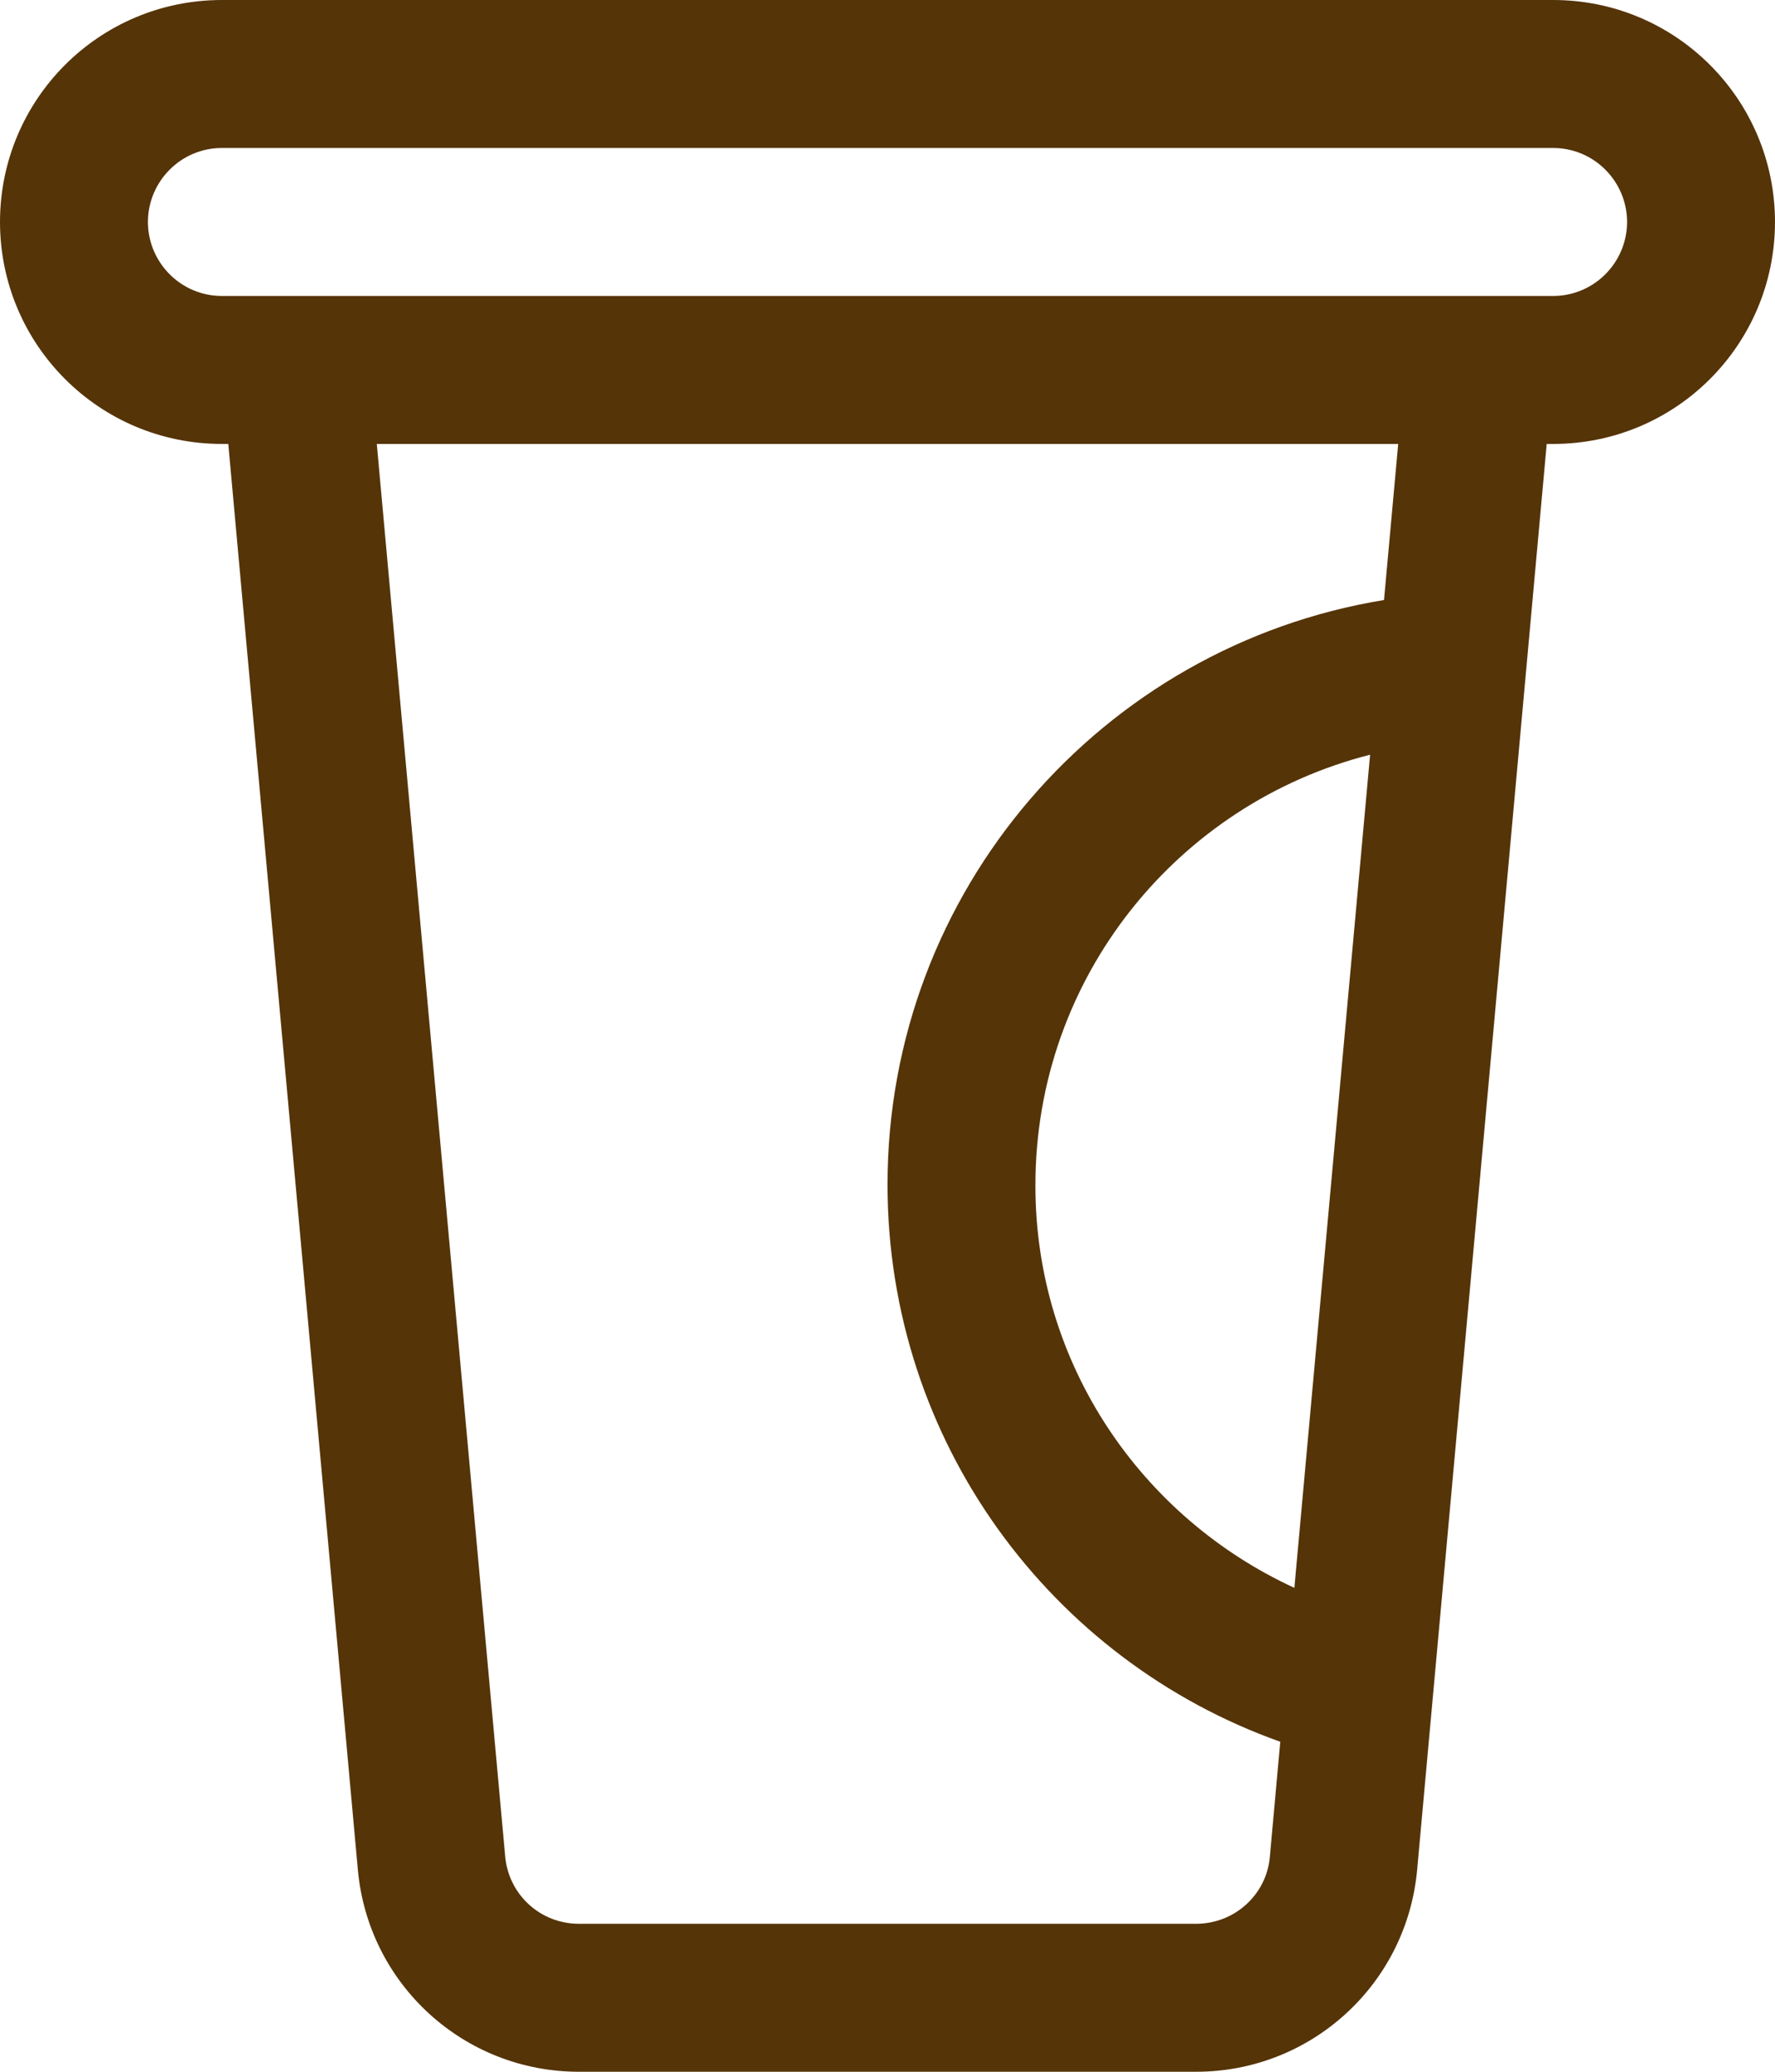<?xml version="1.0" encoding="UTF-8" standalone="no"?>
<svg width="18px" height="21px" viewBox="0 0 18 21" version="1.1" xmlns="http://www.w3.org/2000/svg" xmlns:xlink="http://www.w3.org/1999/xlink">
    <!-- Generator: sketchtool 39 (31667) - http://www.bohemiancoding.com/sketch -->
    <title>4D382574-87C9-42B7-8173-61102F538626</title>
    <desc>Created with sketchtool.</desc>
    <defs></defs>
    <g id="Page-1" stroke="none" stroke-width="1" fill="none" fill-rule="evenodd">
        <g id="home_campesino_desktop" transform="translate(-948, -46)" fill="#553408">
            <g id="MENÚ" transform="translate(195, 22)">
                <g id="link-yogures" transform="translate(726, 24)">
                    <g id="icono-yogurt" transform="translate(27, 0)">
                        <path d="M15.75,3 L2.25,3 C1.836,3 1.501,2.663 1.5,2.25 C1.501,1.837 1.836,1.5 2.25,1.5 L15.75,1.5 C16.164,1.5 16.499,1.837 16.5,2.25 C16.499,2.663 16.164,3 15.75,3 L15.75,3 Z M14.035,6.082 C11.18,6.548 9.001,9.023 9,12.008 C9.002,14.617 10.661,16.83 12.983,17.655 L12.877,18.825 C12.842,19.207 12.518,19.5 12.13,19.5 L5.87,19.5 C5.482,19.5 5.158,19.207 5.123,18.817 L3.821,4.5 L14.179,4.5 L14.035,6.082 L14.035,6.082 Z M13.126,16.095 C11.579,15.383 10.498,13.83 10.5,12.015 C10.499,9.908 11.944,8.145 13.894,7.65 L13.126,16.095 L13.126,16.095 Z M7.5,1.77635684e-15 L6,1.77635684e-15 L2.25,1.77635684e-15 C1.007,1.77635684e-15 0.001,1.005 0,2.25 C0.001,3.495 1.007,4.5 2.25,4.5 L2.315,4.5 L3.629,18.953 C3.735,20.115 4.706,21 5.87,21 L12.13,21 C13.294,21 14.265,20.115 14.371,18.953 L15.685,4.5 L15.75,4.5 C16.993,4.5 17.999,3.495 18,2.25 C17.999,1.005 16.993,1.77635684e-15 15.75,1.77635684e-15 L7.5,1.77635684e-15 Z" id="Fill-133"></path>
                    </g>
                </g>
            </g>
        </g>
    </g>
</svg>